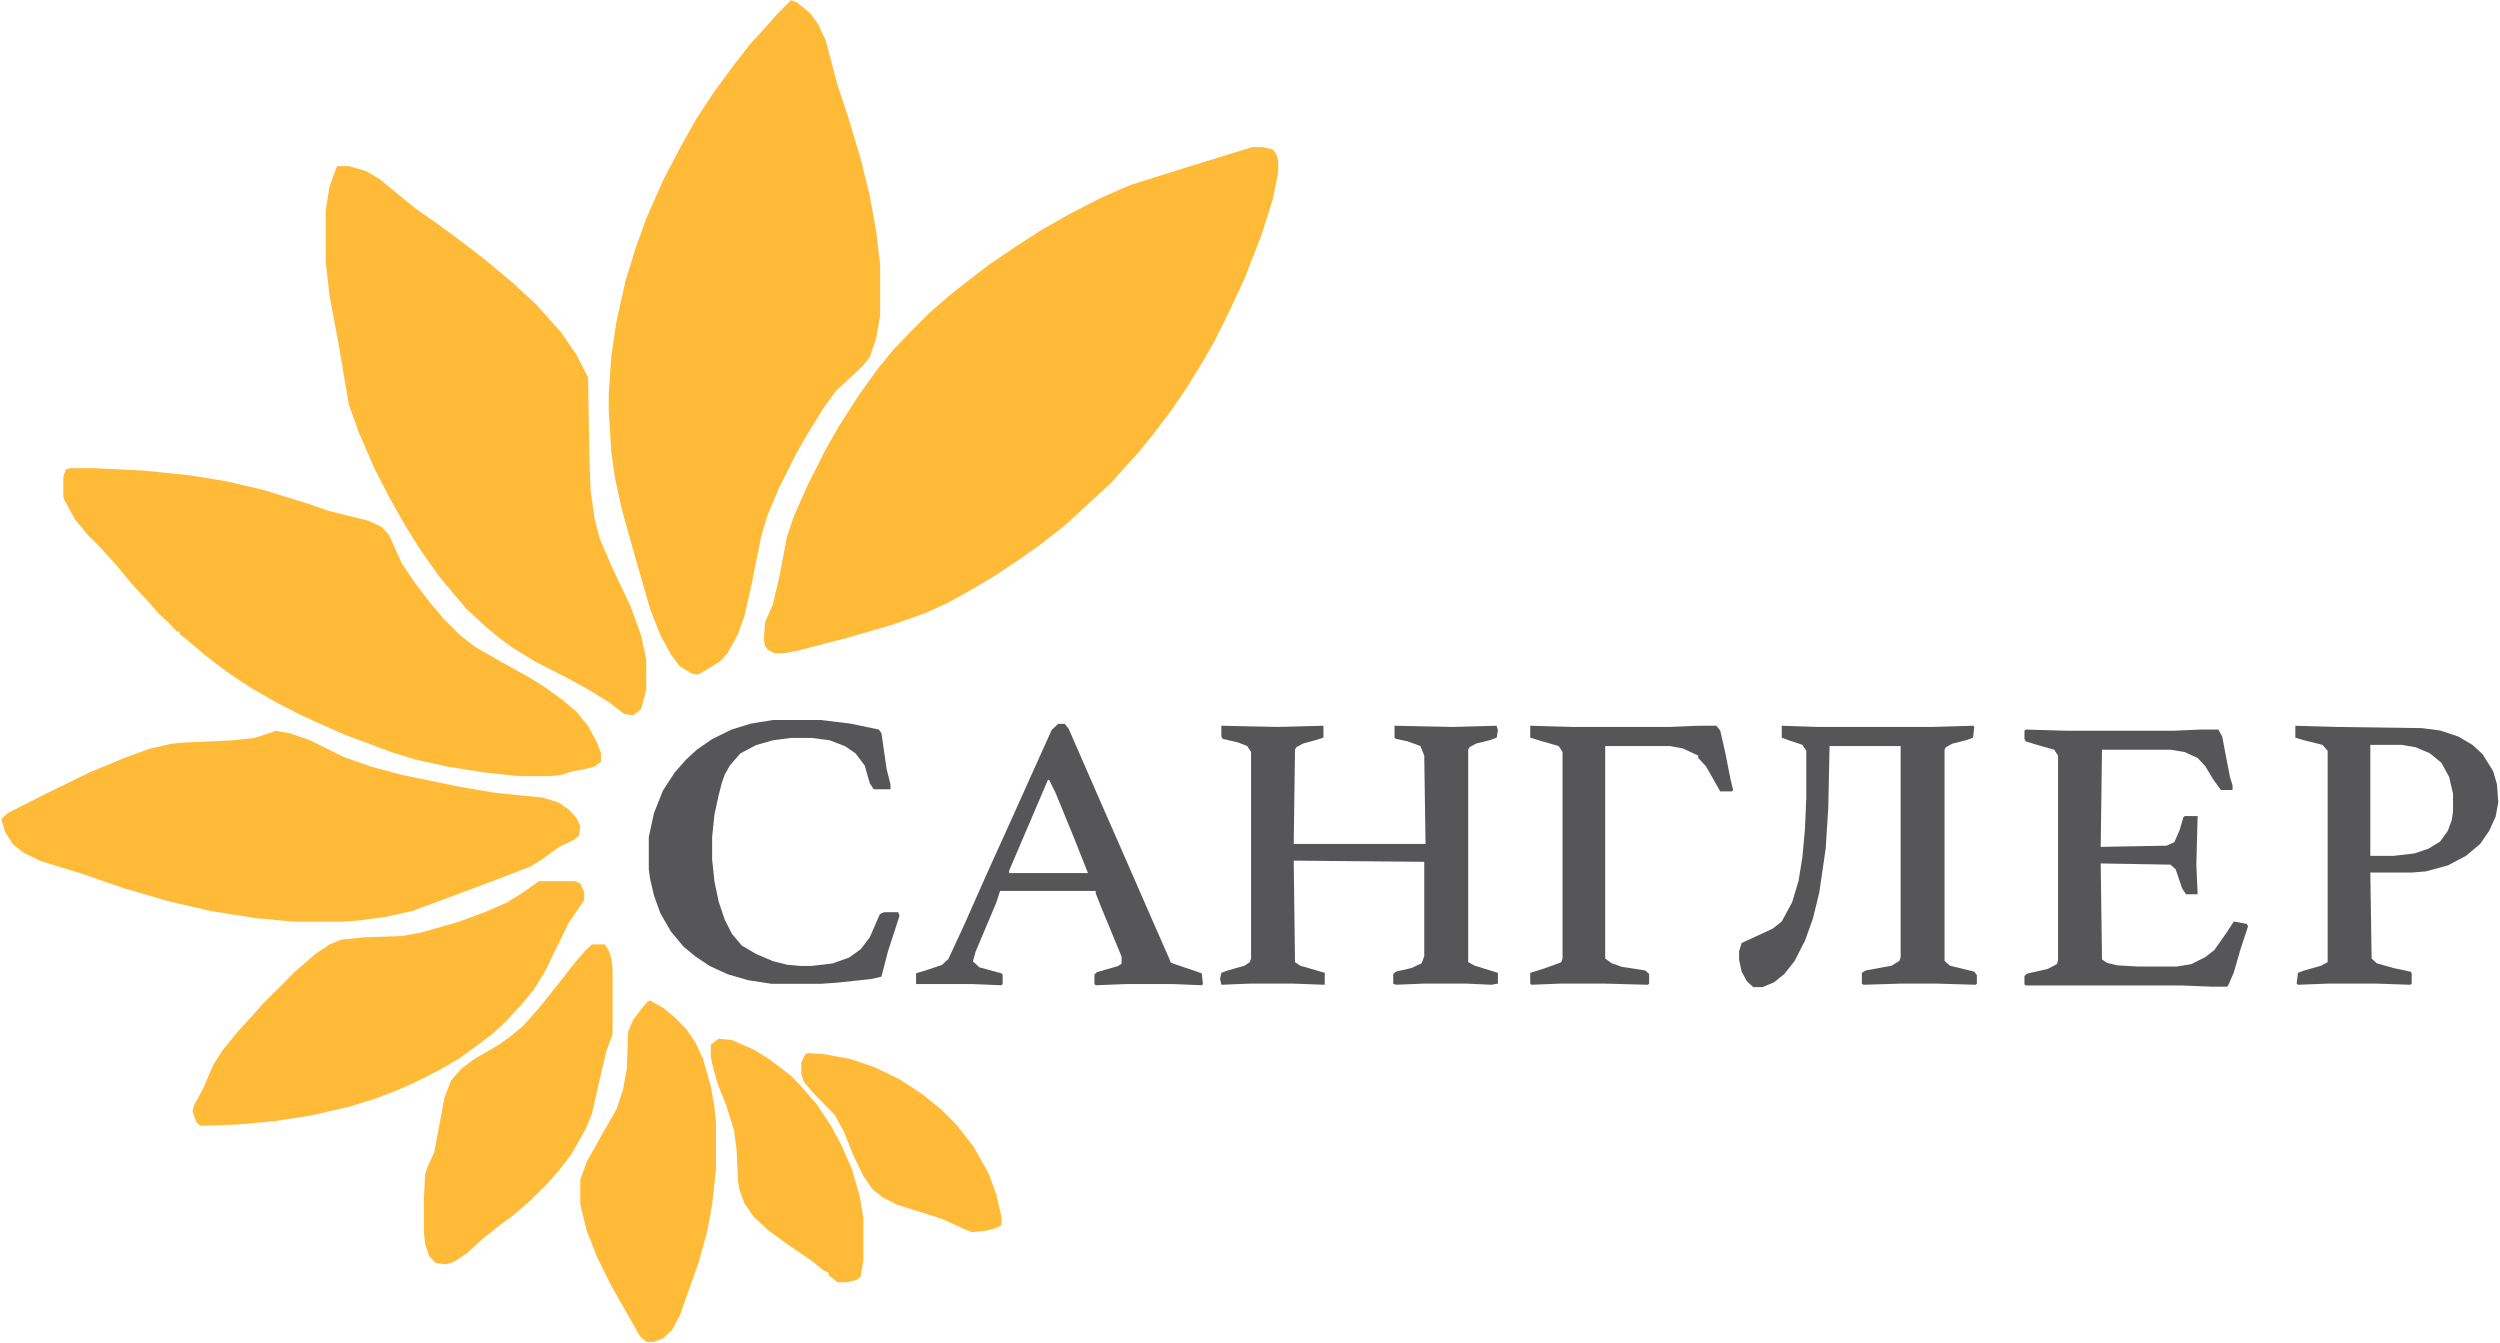 <svg width="1309" height="703" viewBox="0 0 1309 703" fill="none" xmlns="http://www.w3.org/2000/svg">
<g clip-path="url(#clip0_1_2)">
<path d="M655.736 77H661.15L666.563 78.25L668.593 81.375L669.27 84.5V90.125L666.563 103.875L660.473 123.25L651.676 145.75L643.555 163.25L636.111 178.25L629.344 190.125L621.223 203.25L613.103 215.125L603.629 227.625L595.508 237.625L588.064 245.75L581.974 252.625L558.966 273.875L553.552 278.25L544.755 285.125L533.251 293.25L521.07 301.375L509.566 308.25L496.031 315.75L485.204 320.75L467.609 327L443.924 333.875L417.533 340.75L410.765 342H405.352L401.968 340.125L400.615 338.25L399.938 335.125L400.615 325.75L404.675 316.375L408.059 302L412.119 280.75L415.502 270.75L422.946 253.875L432.42 235.125L439.187 223.25L450.015 206.375L459.489 193.25L467.609 183.25L473.7 177L478.437 172L486.557 163.875L497.385 154.5L506.859 147L518.363 138.25L531.22 129.5L544.755 120.75L558.966 112.625L575.884 103.875L591.448 97L623.254 87L655.736 77Z" fill="#FFBB38"/>
<path d="M414.149 0.125L417.533 1.375L424.3 7L428.36 12.625L432.42 21.375L438.511 44.5L443.924 60.75L450.691 83.25L455.428 102.625L458.812 121.375L460.842 138.875V165.125L458.812 177L455.428 187L451.368 192L437.834 204.5L431.067 213.875L422.946 227L416.856 237.625L408.059 255.125L401.968 269.5L398.585 280.75L393.848 304.5L389.787 322.625L386.404 332L380.99 342L376.93 346.375L368.809 351.375L365.426 353.25L362.042 352.625L355.952 348.875L351.215 342.625L345.801 332.625L340.387 318.875L331.59 288.25L325.499 266.375L322.116 250.75L320.086 237L318.732 215.125V206.375L320.086 186.375L322.793 168.25L327.53 147L332.943 129.5L338.357 114.5L347.154 94.5L356.628 76.375L364.749 62L374.223 47.625L384.374 33.875L393.171 22.625L400.615 14.5L406.705 7.625L414.149 0.125Z" fill="#FFBB38"/>
<path d="M176.622 87H182.713L191.51 89.5L198.954 93.875L205.721 99.5L211.135 103.875L217.225 108.875L228.729 117L238.203 123.875L245.647 129.5L254.444 136.375L267.979 147.625L280.836 159.5L286.927 166.375L293.694 173.875L301.814 185.75L307.905 197.625L308.582 238.875L309.258 257L311.288 271.375L313.995 282L320.762 297.625L330.236 317.625L335.65 332.625L338.357 345.125V361.375L335.65 371.375L331.59 374.5L326.853 373.875L318.732 367.625L308.582 361.375L298.431 355.75L280.16 346.375L267.979 338.875L261.212 333.875L254.444 328.25L244.294 318.875L236.85 310.125L230.083 302L219.932 287.625L212.488 275.75L204.368 261.375L196.247 245.75L188.126 227L182.713 212L180.006 196.375L177.299 180.125L172.562 155.125L170.532 137V110.125L172.562 97.625L175.946 88.25L176.622 87Z" fill="#FFBB38"/>
<path d="M36.543 245.125H48.723L75.115 246.375L99.477 248.875L118.425 252L137.373 256.375L161.735 263.875L172.562 267.625L192.863 272.625L199.631 275.75L203.691 280.125L210.458 295.125L217.225 305.125L225.346 315.75L232.79 324.5L240.91 332.625L249.031 338.875L263.242 347L276.776 354.5L284.897 359.5L294.371 366.375L301.814 372.625L307.905 380.125L312.642 388.875L314.672 394.5V398.875L311.288 401.375L306.551 402.625L299.784 403.875L293.694 405.75L288.28 406.375H271.362L253.768 404.5L234.143 401.375L217.225 397.625L205.044 393.875L180.006 384.5L157.674 374.5L145.494 368.25L131.283 360.125L119.102 352L107.598 343.25L98.8 335.75L94.063 332V330.75H92.71L87.973 325.75L83.236 321.375L77.145 314.5L69.025 305.75L60.228 295.125L52.784 287L46.017 280.125L39.249 272L33.836 262L33.159 260.125V249.5L34.512 245.75L36.543 245.125Z" fill="#FFBB38"/>
<path d="M144.14 382.625L151.584 383.875L162.411 387.625L180.006 396.375L194.217 401.375L210.458 405.75L240.91 412L259.181 415.125L284.22 417.625L292.34 420.125L297.754 423.875L301.814 428.25L303.845 432.625L303.168 437.625L299.784 440.125L293.017 443.25L283.543 450.125L277.453 453.875L257.828 461.375L232.79 470.75L215.872 477L201.661 480.125L187.45 482L178.652 482.625H154.291L133.989 480.75L110.304 477L88.65 472L64.965 465.125L43.31 457.625L20.978 450.75L12.181 446.375L6.767 442L2.707 435.75L0.677 428.875L4.06 425.75L23.685 415.75L46.693 404.5L66.318 396.375L78.499 392L89.326 389.5L94.74 388.875L121.809 387.625L133.313 386.375L142.787 383.25L144.14 382.625Z" fill="#FFBB38"/>
<path d="M282.19 461.375H301.138L303.845 462.625L305.875 467V471.375L297.754 483.25L290.987 497L285.573 508.25L279.483 518.25L272.716 526.375L264.595 535.125L257.828 541.375L250.384 547L240.91 553.875L231.436 559.5L220.609 565.125L209.781 570.125L196.924 575.125L182.713 579.5L163.765 583.875L144.14 587L123.162 588.875L104.891 589.5L102.861 587.625L100.83 582L101.507 578.875L106.244 570.125L111.658 557.625L116.395 550.125L124.515 540.125L131.959 532L138.05 525.125L148.2 515.125L154.291 508.875L165.118 499.5L172.562 494.5L178.652 492L190.833 490.75L210.458 490.125L220.609 488.25L240.233 482.625L253.768 477.625L265.272 472.625L273.392 467.625L282.19 461.375Z" fill="#FFBB38"/>
<path d="M309.935 494.5H316.702L318.732 497.625L320.086 502L320.762 507V541.375L317.379 550.75L313.319 568.25L309.935 583.25L306.551 591.375L299.108 604.5L292.34 613.25L286.25 620.125L276.776 629.5L268.655 636.375L261.888 641.375L252.414 648.875L244.294 656.375L237.527 660.75L233.466 662L228.053 661.375L224.669 657.625L222.639 651.375L221.962 645.75V627L222.639 614.5L223.992 610.75L227.376 603.25L232.79 574.5L236.173 565.75L241.587 559.5L248.354 554.5L261.212 547L267.302 542.625L274.069 537L282.866 527L292.34 515.125L301.138 503.875L306.551 497.625L309.935 494.5Z" fill="#FFBB38"/>
<path d="M340.387 523.875L347.154 527.625L353.921 533.25L359.335 538.875L364.072 545.75L368.132 554.5L372.193 568.875L374.223 580.75L374.9 588.25V612L372.869 630.75L370.163 645.125L366.102 660.125L355.952 688.875L351.891 696.375L347.154 700.75L342.417 702.625H338.357L334.973 699.5L326.853 685.125L320.086 673.25L312.642 658.25L307.228 644.5L303.845 630.75V617.625L307.228 608.25L316.025 592.625L322.793 580.75L326.176 570.75L328.206 559.5L328.883 540.125L331.59 533.875L336.327 527.625L339.034 524.5L340.387 523.875Z" fill="#FFBB38"/>
<path d="M639.495 380L669.27 380.625L692.955 380V386.25L688.895 387.5L682.128 389.375L678.744 391.25L678.067 392.5L677.391 441.875H746.415L745.739 395.625L743.709 390.625L736.941 388.125L730.851 386.875L730.174 386.25V380L760.626 380.625L783.635 380L784.311 382.5L783.635 386.25L780.251 387.5L772.807 389.375L769.424 391.25L768.747 392.5V503.75L772.131 505.625L784.311 509.375V515L780.928 515.625L767.394 515H745.739L730.851 515.625L729.498 515V510L730.851 508.75L738.972 506.875L744.385 504.375L745.739 500.625V451.25L677.391 450.625L678.067 503.75L680.774 505.625L693.632 509.375V515.625L676.714 515H655.059L639.495 515.625L638.818 512.5L639.495 509.375L642.878 508.125L651.676 505.625L654.382 503.75L655.059 501.875V393.75L653.029 390.625L648.292 388.75L640.171 386.875L639.495 385.625V380Z" fill="#565658"/>
<path d="M932.918 380L951.866 380.625H1011.42L1033.08 380L1033.75 380.625L1033.08 386.25L1029.69 387.5L1022.24 389.375L1018.86 391.25L1018.18 392.5V503.125L1020.89 505.625L1033.75 508.75L1035.1 510.625V515L1034.42 515.625L1013.45 515H995.852L975.551 515.625L974.874 515V509.375L976.904 508.125L990.439 505.625L994.499 503.125L995.176 501.25V390.625H957.956L957.28 423.125L955.926 444.375L952.543 467.5L949.159 481.25L945.099 492.5L939.685 503.125L934.271 510L928.858 514.375L922.767 516.875H918.03L914.647 513.75L911.94 508.75L910.586 502.5V498.125L911.94 493.75L928.181 486.25L932.918 482.5L938.332 472.5L941.715 461.25L943.745 448.75L945.099 433.75L945.775 417.5V393.125L943.745 390L936.301 387.5L932.918 386.25V380Z" fill="#565658"/>
<path d="M1060.69 382L1082.34 382.62H1137.82L1152.04 382H1161.51L1163.55 385.722L1167.6 406.816L1168.96 411.158V413.64H1162.87L1158.8 408.056L1154.74 401.232L1150.68 396.889L1143.92 393.787L1136.48 392.547H1100.61L1099.93 443.419L1134.44 442.798L1138.5 440.937L1141.21 434.733L1143.24 427.909L1143.92 427.289H1150.68L1150.01 452.725L1150.68 468.234H1144.6L1142.56 465.132L1139.19 455.206L1136.48 452.725L1099.93 452.104L1100.61 502.356L1103.31 504.217L1108.73 505.458L1119.56 506.078H1139.86L1147.31 504.838L1154.74 501.115L1159.48 497.393L1165.57 488.707L1169.63 482.503L1176.4 483.744L1177.08 484.985L1173.01 497.393L1169.63 509.18L1166.93 515.384L1166.25 516.625H1158.13L1142.56 516.005H1060.69L1060 515.384V511.041L1061.36 509.801L1072.19 507.319L1076.93 504.838L1077.6 502.976V395.649L1075.56 392.547L1066.77 390.065L1060.69 388.204L1060 386.963V382.62L1060.69 382Z" fill="#565658"/>
<path d="M376.253 543.875L383.02 544.5L394.524 549.5L402.645 554.5L410.089 560.125L414.826 563.875L419.563 568.875L427.683 578.25L435.127 589.5L440.541 599.5L445.955 612L450.015 625.75L452.045 637.625V660.125L450.692 668.25L448.661 670.125L443.924 671.375H438.511L433.774 667.625V666.375L431.067 665.125L424.976 660.125L412.119 651.375L402.645 644.5L394.524 637L389.787 630.125L387.08 622.625L386.404 618.25L385.727 602.625L384.374 592L380.313 578.875L375.576 567L372.869 557L372.193 553.25V547L376.253 543.875Z" fill="#FFBB38"/>
<path d="M1201.84 380L1223.5 380.625L1268.17 381.25L1277.64 382.5L1287.12 385.625L1294.56 390L1299.97 395L1305.39 403.75L1307.41 410.625L1308.09 420L1306.74 427.5L1303.36 435L1298.62 441.875L1291.17 448.125L1281.71 453.125L1270.2 456.25L1262.76 456.875H1241.1L1241.78 501.875L1244.48 504.375L1253.27 506.875L1262.08 508.75L1262.76 509.375V515L1262.08 515.625L1243.81 515H1219.45L1203.21 515.625L1202.53 515L1203.21 509.375L1206.59 508.125L1215.38 505.625L1218.77 503.75V393.125L1216.06 390L1205.92 387.5L1201.84 386.25V380ZM1241.1 390V448.125H1253.27L1264.1 446.875L1271.55 444.375L1277.64 440.625L1281.71 435L1283.73 429.375L1284.41 425V415.625L1282.38 406.875L1278.32 399.375L1272.22 394.375L1264.78 391.25L1257.35 390H1241.1Z" fill="#565658"/>
<path d="M554.093 379H557.477L559.507 381.5L576.425 420.25L586.576 443.375L602.14 479L612.291 502.125L612.967 504L616.351 505.25L623.795 507.75L629.209 509.625L629.885 515.25L629.209 515.875L614.321 515.25H589.959L573.718 515.875L573.041 515.25V510.25L574.395 509L585.222 505.875L587.252 504.625V500.875L576.425 474.625L573.718 467.75V466.5H523.641L521.611 472.75L510.784 498.375L509.43 503.375L512.814 506.5L524.318 509.625L524.995 510.25V515.25L524.318 515.875L508.754 515.25H479.655V509.625L485.745 507.75L493.189 505.25L496.573 502.125L504.693 484.625L516.874 457.125L529.055 430.25L540.559 404.625L550.71 382.125L554.093 379ZM548.68 408.375L528.378 455.875V457.125H569.658L562.214 438.375L552.74 415.25L549.356 408.375H548.68Z" fill="#565658"/>
<path d="M404.675 377H429.713L445.278 378.875L460.166 382L461.519 383.875L464.226 402.625L466.256 410.75V413.25H457.459L455.429 410.125L452.722 400.75L447.985 394.5L442.571 390.75L434.45 387.625L424.976 386.375H414.149L404.675 387.625L395.878 390.125L387.622 394.5L382.208 400.75L379.501 405.5L377.877 410.125L376.253 416.5L374.087 426.5L372.869 438.25V450L374.087 461.5L376.253 472L379.501 481.625L383.291 489L388.434 495.125L395.878 499.5L404.675 503.25L412.119 505.125L418.886 505.75H424.976L435.804 504.5L444.601 501.375L450.692 497L455.429 490.75L460.707 478.625L462.872 477.625H470.316L470.993 479.5L464.903 498.25L461.519 511.375L456.105 512.625L438.511 514.5L429.713 515.125H403.998L391.817 513.25L380.99 510.125L371.516 505.75L364.072 500.75L357.982 495.75L351.215 487.625L345.801 478.25L342.417 468.875L340.387 460.125L339.71 455.125V438.25L342.417 425.75L347.154 413.875L353.245 404.5L359.335 397.625L364.749 392.625L372.869 387L383.02 382L393.171 378.875L404.675 377Z" fill="#565658"/>
<path d="M422.946 551.375L431.744 552L445.278 554.5L458.135 558.875L470.993 565.125L482.497 572.625L492.648 580.75L500.768 588.875L509.566 600.125L517.686 614.5L521.746 625.75L524.453 637.625V641.375L521.07 643.25L515.656 644.5L508.889 645.125L504.152 643.25L493.324 638.25L469.639 630.75L462.196 627L456.782 622.625L452.045 615.75L446.631 604.5L441.894 592.625L437.157 583.875L424.976 571.375L420.916 566.375L419.563 562.625V556.375L421.593 552L422.946 551.375Z" fill="#FFBB38"/>
<path d="M801.229 380L823.561 380.625H874.314L889.202 380H898.676L900.706 382.5L903.413 394.375L906.12 408.125L907.473 413.75L906.797 414.375H900.706L893.262 401.25L889.202 396.875V395.625L881.082 391.875L874.314 390.625H840.479V501.875L843.862 504.375L849.276 506.25L861.457 508.125L863.487 510V515L862.81 515.625L839.802 515H817.471L801.906 515.625L801.229 515V509.375L807.32 507.5L816.117 504.375L817.471 503.75L818.147 501.875V393.75L816.117 390.625L807.32 388.125L801.229 386.25V380Z" fill="#565658"/>
</g>
<defs>
<clipPath id="clip0_1_2">
<rect width="1309" height="703" fill="white"/>
</clipPath>
</defs>
</svg>
